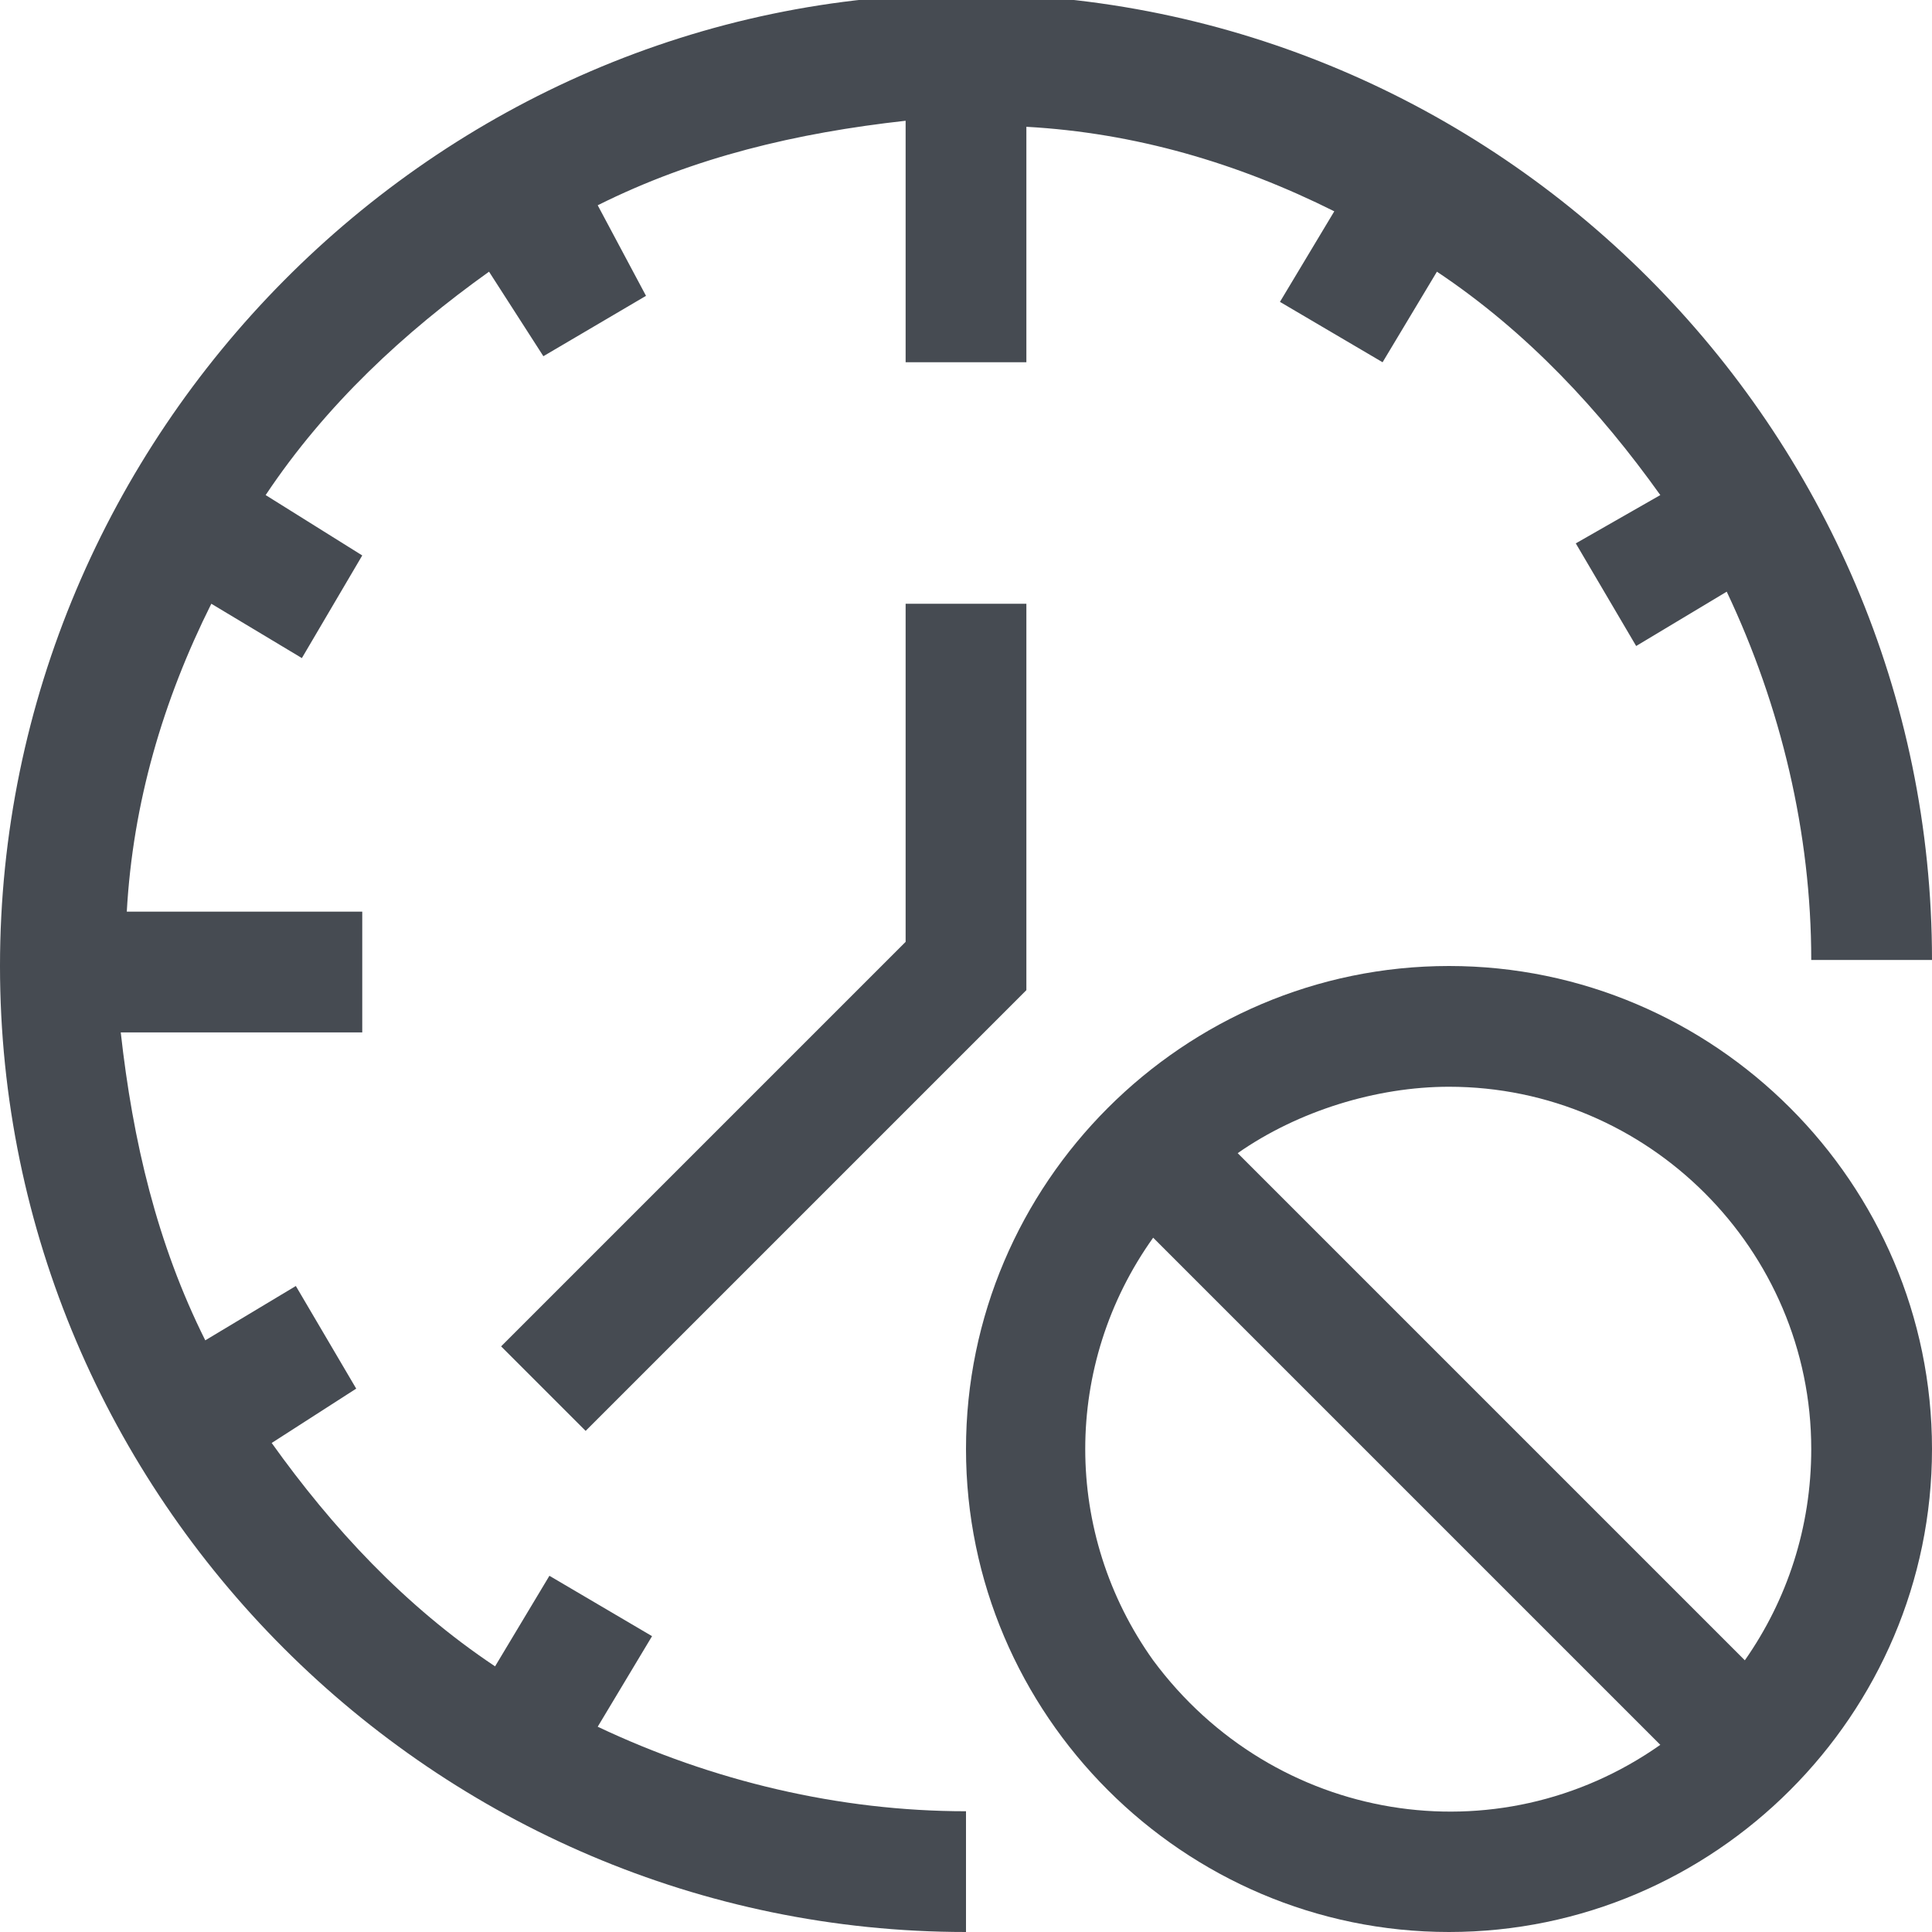 <?xml version="1.0" encoding="UTF-8" standalone="no"?>
<!DOCTYPE svg PUBLIC "-//W3C//DTD SVG 1.1//EN" "http://www.w3.org/Graphics/SVG/1.1/DTD/svg11.dtd">
<svg width="100%" height="100%" viewBox="0 0 32 32" version="1.1" xmlns="http://www.w3.org/2000/svg" xmlns:xlink="http://www.w3.org/1999/xlink" xml:space="preserve" xmlns:serif="http://www.serif.com/" style="fill-rule:evenodd;clip-rule:evenodd;stroke-linejoin:round;stroke-miterlimit:2;">
    <path d="M24,32C28.4,32 32,28.4 32,24C32,19.6 28.4,16 24,16C19.6,16 16,19.6 16,24C16,28.4 19.6,32 24,32ZM24,18C27.3,18 30,20.7 30,24C30,25.3 29.6,26.5 28.9,27.5L20.5,19.1C21.5,18.4 22.8,18 24,18ZM19.1,20.5L27.5,28.9C24.8,30.8 21.1,30.2 19.1,27.5C17.6,25.4 17.6,22.6 19.1,20.5Z" style="fill:rgb(70,75,82);fill-rule:nonzero;"/>
    <path d="M15,10L15,15.6L8.3,22.3L9.7,23.7L17,16.4L17,10L15,10Z" style="fill:rgb(70,75,82);fill-rule:nonzero;"/>
    <path d="M16,32L16,30C13.9,30 11.8,29.5 9.9,28.6L10.8,27.1L9.1,26.1L8.2,27.6C6.7,26.6 5.5,25.3 4.5,23.9L5.9,23L4.9,21.3L3.4,22.2C2.6,20.6 2.2,18.9 2,17.1L6,17.1L6,15.1L2.1,15.1C2.2,13.3 2.7,11.6 3.5,10L5,10.9L6,9.2L4.4,8.2C5.4,6.7 6.7,5.5 8.1,4.5L9,5.9L10.7,4.9L9.9,3.4C11.5,2.6 13.2,2.2 15,2L15,6L17,6L17,2.1C18.8,2.2 20.5,2.7 22.1,3.5L21.2,5L22.9,6L23.8,4.5C25.3,5.5 26.5,6.8 27.5,8.2L26.1,9L27.1,10.7L28.6,9.8C29.5,11.7 30,13.8 30,15.9L32,15.9C32,7.1 24.8,-0.1 16,-0.1C7.2,-0.1 0,7.2 0,16C0,24.8 7.2,32 16,32Z" style="fill:rgb(70,75,82);fill-rule:nonzero;"/>
</svg>
